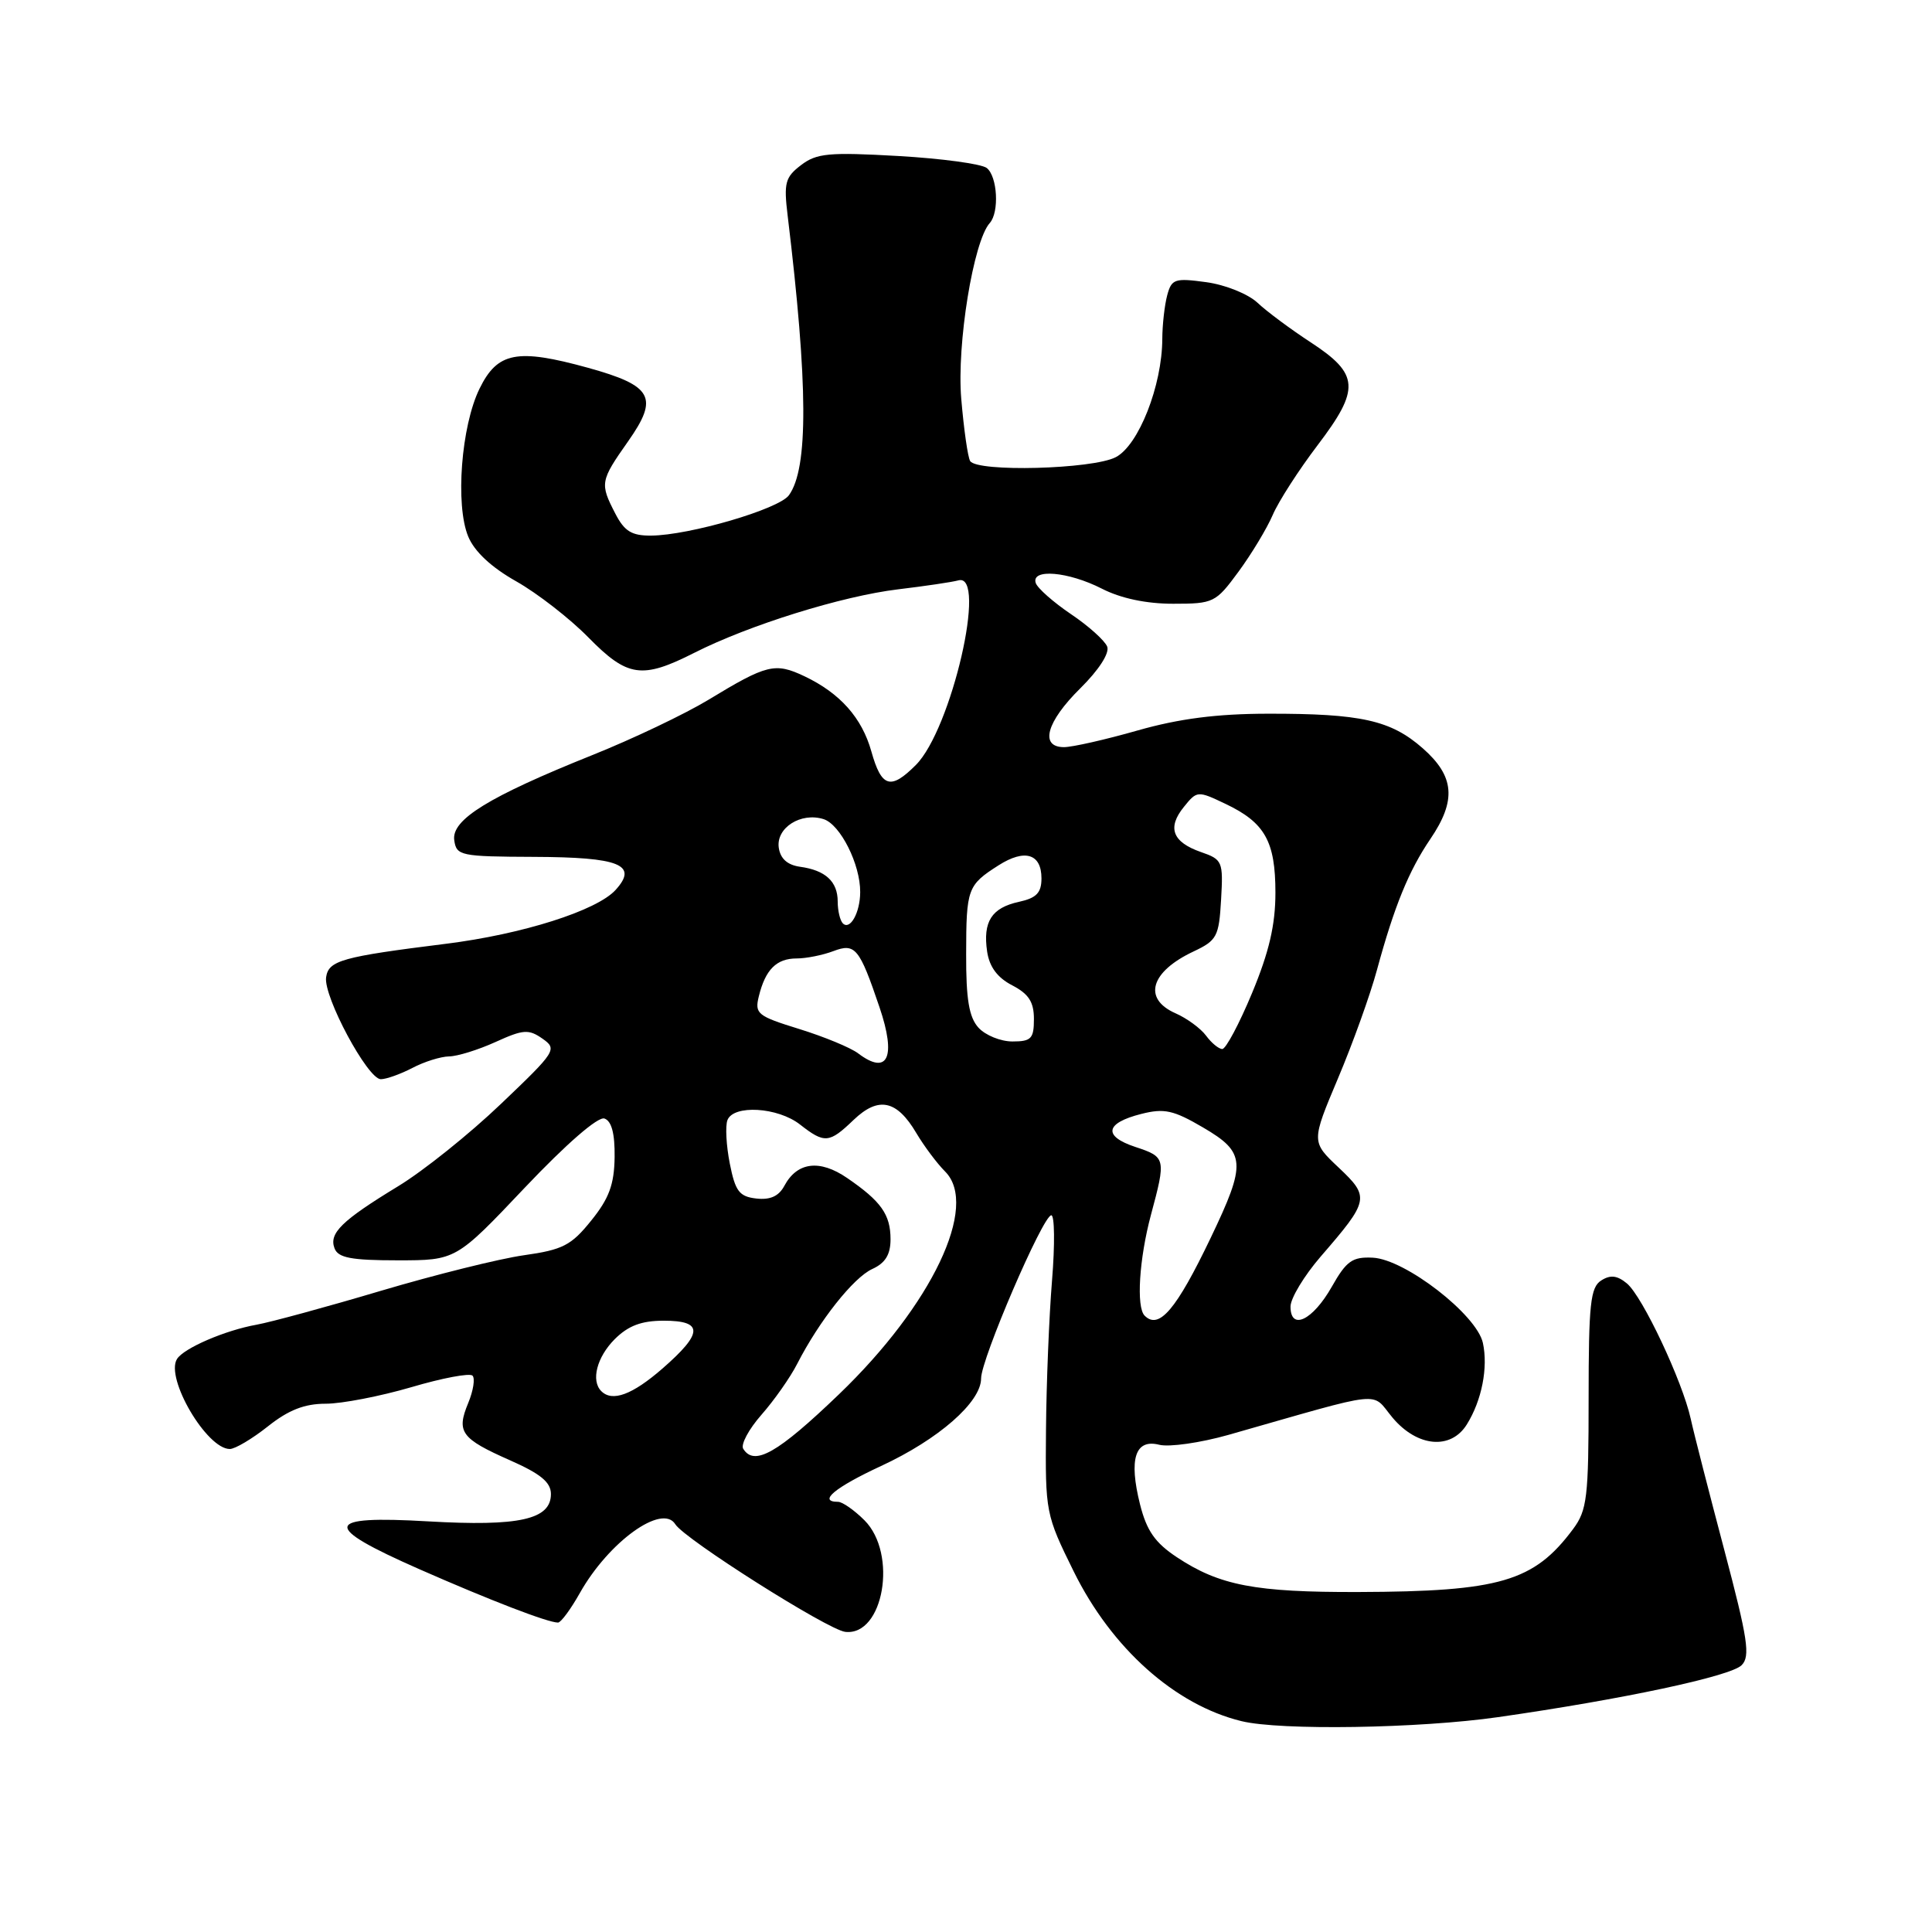 <?xml version="1.0" encoding="UTF-8" standalone="no"?>
<!DOCTYPE svg PUBLIC "-//W3C//DTD SVG 1.1//EN" "http://www.w3.org/Graphics/SVG/1.1/DTD/svg11.dtd" >
<svg xmlns="http://www.w3.org/2000/svg" xmlns:xlink="http://www.w3.org/1999/xlink" version="1.1" viewBox="0 0 256 256">
 <g >
 <path fill="currentColor"
d=" M 198.50 227.53 C 214.98 225.17 229.31 222.12 230.77 220.65 C 231.95 219.48 231.60 217.19 228.48 205.39 C 226.46 197.75 224.45 189.93 224.03 188.00 C 222.93 183.01 217.63 171.76 215.57 170.06 C 214.29 169.00 213.39 168.89 212.17 169.67 C 210.74 170.57 210.50 172.78 210.50 185.28 C 210.50 198.42 210.30 200.11 208.44 202.61 C 203.26 209.57 198.74 210.89 180.00 210.95 C 166.32 210.99 161.60 210.09 155.94 206.34 C 153.06 204.43 151.94 202.84 151.06 199.34 C 149.55 193.31 150.41 190.63 153.61 191.44 C 154.94 191.77 159.06 191.18 162.77 190.13 C 183.95 184.10 181.58 184.34 184.53 187.86 C 187.80 191.74 192.24 192.15 194.36 188.75 C 196.35 185.56 197.20 181.21 196.49 177.94 C 195.66 174.19 186.19 166.86 181.90 166.65 C 179.19 166.52 178.41 167.07 176.47 170.50 C 173.95 174.95 171.00 176.37 171.00 173.13 C 171.00 172.03 172.80 169.05 174.99 166.51 C 181.45 159.05 181.53 158.63 177.38 154.71 C 173.75 151.29 173.75 151.29 177.29 142.89 C 179.24 138.28 181.57 131.80 182.46 128.50 C 184.75 120.08 186.67 115.38 189.53 111.17 C 193.01 106.05 192.74 102.86 188.52 99.15 C 184.29 95.43 180.34 94.55 168.00 94.57 C 161.24 94.58 156.26 95.22 150.74 96.79 C 146.47 98.01 142.08 99.00 140.99 99.00 C 137.73 99.00 138.64 95.66 143.13 91.22 C 145.60 88.78 147.04 86.55 146.71 85.68 C 146.40 84.89 144.24 82.94 141.90 81.37 C 139.57 79.79 137.47 77.94 137.24 77.25 C 136.61 75.31 141.55 75.73 146.00 78.00 C 148.52 79.29 151.89 80.00 155.45 80.00 C 160.81 80.00 161.09 79.86 164.11 75.75 C 165.83 73.41 167.87 70.03 168.64 68.24 C 169.41 66.44 172.09 62.28 174.59 58.99 C 180.25 51.54 180.12 49.58 173.69 45.37 C 171.04 43.64 167.86 41.28 166.63 40.12 C 165.38 38.95 162.38 37.74 159.84 37.39 C 155.66 36.82 155.24 36.96 154.66 39.13 C 154.31 40.44 154.02 43.04 154.01 44.91 C 153.99 51.09 150.87 59.02 147.84 60.58 C 144.76 62.18 129.47 62.58 128.55 61.09 C 128.24 60.58 127.71 56.87 127.37 52.83 C 126.76 45.62 128.98 31.96 131.15 29.55 C 132.43 28.12 132.17 23.38 130.75 22.26 C 130.06 21.72 124.78 21.00 119.00 20.67 C 109.84 20.15 108.20 20.30 106.14 21.88 C 104.04 23.48 103.84 24.23 104.37 28.59 C 107.08 50.96 107.13 62.07 104.53 65.63 C 103.18 67.47 91.35 70.93 86.28 70.97 C 83.70 70.99 82.74 70.40 81.53 68.05 C 79.47 64.07 79.53 63.73 83.22 58.49 C 87.33 52.65 86.49 51.11 77.90 48.73 C 68.51 46.14 65.92 46.64 63.54 51.50 C 61.11 56.46 60.31 66.91 62.04 71.09 C 62.86 73.08 65.10 75.17 68.40 77.03 C 71.21 78.62 75.51 81.96 77.96 84.46 C 83.15 89.74 85.05 90.02 92.00 86.50 C 99.26 82.82 111.59 78.98 119.00 78.09 C 122.58 77.66 126.17 77.13 127.00 76.90 C 130.87 75.86 126.07 96.66 121.35 101.37 C 118.01 104.72 116.80 104.35 115.46 99.57 C 114.21 95.11 111.31 91.85 106.60 89.61 C 102.69 87.76 101.62 88.02 93.85 92.74 C 90.74 94.62 83.82 97.92 78.47 100.06 C 64.74 105.57 59.80 108.61 60.19 111.33 C 60.48 113.39 61.00 113.50 70.74 113.54 C 82.13 113.58 84.60 114.58 81.57 117.92 C 79.09 120.66 69.20 123.80 59.06 125.06 C 45.28 126.78 43.53 127.27 43.21 129.50 C 42.85 132.06 48.72 143.00 50.46 143.00 C 51.18 143.00 53.06 142.33 54.64 141.51 C 56.21 140.68 58.40 140.00 59.50 139.98 C 60.60 139.97 63.37 139.11 65.66 138.07 C 69.33 136.40 70.05 136.35 71.87 137.62 C 73.87 139.02 73.69 139.30 66.37 146.28 C 62.22 150.25 56.09 155.16 52.76 157.18 C 45.27 161.74 43.56 163.41 44.33 165.42 C 44.81 166.67 46.55 167.00 52.68 167.00 C 60.42 167.00 60.42 167.00 69.55 157.36 C 75.06 151.55 79.24 147.92 80.09 148.21 C 81.04 148.54 81.48 150.20 81.44 153.33 C 81.39 156.94 80.71 158.80 78.34 161.73 C 75.69 165.03 74.57 165.60 69.40 166.33 C 66.16 166.79 57.65 168.91 50.50 171.03 C 43.35 173.16 35.92 175.18 34.00 175.53 C 29.84 176.27 24.34 178.64 23.45 180.08 C 21.88 182.62 27.39 192.00 30.45 192.00 C 31.15 192.00 33.42 190.65 35.50 189.00 C 38.23 186.83 40.35 186.00 43.16 186.00 C 45.29 186.00 50.40 185.01 54.50 183.81 C 58.59 182.60 62.25 181.91 62.61 182.28 C 62.97 182.64 62.72 184.27 62.04 185.91 C 60.45 189.75 61.08 190.62 67.59 193.50 C 71.64 195.29 73.00 196.41 73.00 197.97 C 73.00 201.35 68.79 202.28 56.75 201.59 C 42.80 200.78 42.54 202.19 55.55 207.92 C 64.96 212.06 72.59 215.00 73.94 215.00 C 74.32 215.00 75.62 213.24 76.83 211.09 C 80.65 204.30 87.75 199.18 89.48 201.97 C 90.70 203.94 109.70 215.97 112.00 216.23 C 117.08 216.81 118.97 205.88 114.55 201.45 C 113.20 200.10 111.62 199.00 111.05 199.00 C 108.33 199.00 110.61 197.10 116.75 194.25 C 124.37 190.72 130.00 185.79 130.00 182.65 C 130.00 180.09 138.18 161.08 139.30 161.03 C 139.74 161.01 139.79 164.90 139.40 169.66 C 139.01 174.43 138.65 183.33 138.60 189.45 C 138.50 200.39 138.56 200.70 142.27 208.22 C 147.30 218.42 155.71 225.92 164.50 228.06 C 169.64 229.32 188.04 229.03 198.50 227.53 Z  M 98.48 191.97 C 98.13 191.40 99.22 189.37 100.90 187.46 C 102.59 185.54 104.71 182.52 105.62 180.74 C 108.54 175.03 113.09 169.28 115.58 168.15 C 117.31 167.36 118.00 166.24 118.00 164.21 C 118.00 160.93 116.75 159.17 112.25 156.09 C 108.61 153.59 105.62 153.97 103.93 157.13 C 103.19 158.51 102.05 159.02 100.21 158.81 C 97.95 158.55 97.43 157.85 96.70 154.17 C 96.23 151.78 96.09 149.20 96.39 148.42 C 97.19 146.35 103.06 146.70 106.00 149.00 C 109.26 151.55 109.87 151.50 113.10 148.40 C 116.40 145.24 118.83 145.75 121.42 150.14 C 122.44 151.86 124.16 154.16 125.23 155.23 C 129.76 159.76 123.48 172.93 111.17 184.75 C 103.04 192.56 99.94 194.32 98.48 191.97 Z  M 79.67 184.33 C 78.28 182.94 79.09 179.82 81.45 177.45 C 83.25 175.66 84.99 175.00 87.95 175.00 C 93.23 175.00 93.18 176.63 87.79 181.33 C 83.78 184.82 81.13 185.80 79.67 184.33 Z  M 151.67 174.33 C 150.54 173.21 150.95 166.79 152.50 161.00 C 154.52 153.49 154.48 153.31 150.45 151.98 C 146.12 150.55 146.43 148.81 151.23 147.60 C 154.27 146.83 155.49 147.10 159.40 149.39 C 165.09 152.72 165.18 154.09 160.42 164.03 C 155.87 173.53 153.57 176.24 151.67 174.33 Z  M 113.70 139.57 C 112.71 138.82 109.20 137.37 105.91 136.35 C 100.35 134.63 99.98 134.33 100.55 132.01 C 101.42 128.47 102.89 127.00 105.56 127.00 C 106.83 127.00 109.02 126.56 110.42 126.03 C 113.32 124.93 113.87 125.59 116.54 133.47 C 118.79 140.09 117.64 142.56 113.70 139.57 Z  M 159.81 137.23 C 159.09 136.26 157.26 134.92 155.75 134.26 C 151.39 132.33 152.44 128.75 158.18 126.06 C 161.25 124.61 161.52 124.09 161.80 119.21 C 162.09 114.15 161.99 113.89 159.13 112.90 C 155.35 111.58 154.63 109.68 156.87 106.92 C 158.60 104.77 158.70 104.76 162.35 106.50 C 167.60 108.99 169.00 111.46 169.00 118.29 C 169.00 122.56 168.16 126.15 165.91 131.57 C 164.21 135.66 162.43 139.00 161.96 139.00 C 161.50 139.00 160.53 138.21 159.81 137.23 Z  M 129.65 136.17 C 128.40 134.79 128.00 132.40 128.02 126.42 C 128.03 117.74 128.20 117.28 132.33 114.65 C 135.79 112.45 138.00 113.12 138.00 116.39 C 138.00 118.30 137.34 118.99 135.01 119.50 C 131.39 120.29 130.22 122.12 130.80 126.09 C 131.10 128.11 132.16 129.55 134.12 130.56 C 136.31 131.70 137.00 132.76 137.00 135.03 C 137.00 137.63 136.64 138.00 134.15 138.00 C 132.59 138.00 130.57 137.18 129.65 136.17 Z  M 111.68 122.35 C 111.31 121.97 111.00 120.67 111.00 119.46 C 111.00 116.81 109.38 115.31 106.00 114.85 C 104.33 114.61 103.40 113.78 103.19 112.32 C 102.82 109.69 106.12 107.59 109.13 108.54 C 111.35 109.25 114.01 114.54 113.98 118.22 C 113.97 120.93 112.64 123.31 111.68 122.35 Z "/>
</g>
</svg>